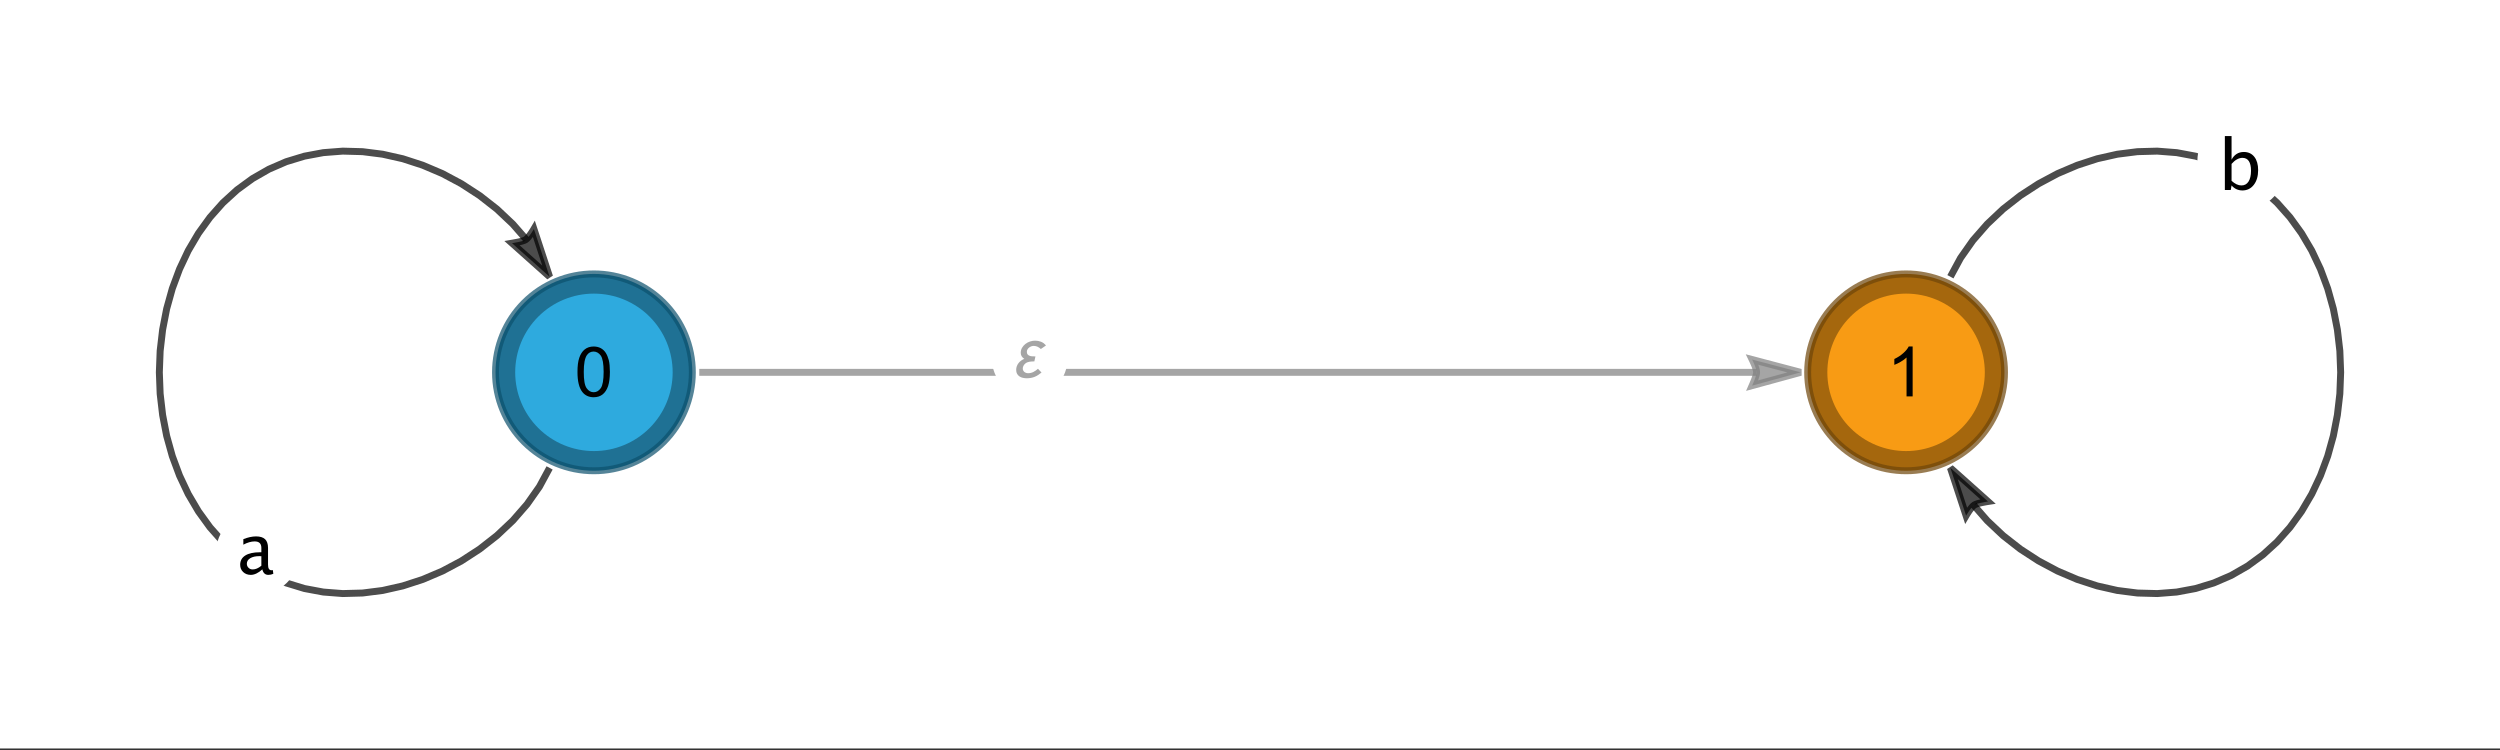 <?xml version="1.0" encoding="UTF-8"?>
<svg xmlns="http://www.w3.org/2000/svg" xmlns:xlink="http://www.w3.org/1999/xlink" width="360pt" height="108pt" viewBox="0 0 360 108" version="1.1">
<rect x="0" y="0" width="360" height="108" fill="#333333" stroke="none"/>
<defs>
<g>
<symbol overflow="visible" id="glyph0-0">
<path style="stroke:none;" d="M 1.25 0 L 1.25 -6.254 L 6.254 -6.254 L 6.254 0 Z M 1.566 -0.316 L 5.938 -0.316 L 5.938 -5.938 L 1.566 -5.938 Z M 1.566 -0.316 "/>
</symbol>
<symbol overflow="visible" id="glyph0-1">
<path style="stroke:none;" d="M 3.695 -0.676 C 3.117 -0.145 2.562 0.117 2.031 0.121 C 1.59 0.117 1.227 -0.016 0.938 -0.289 C 0.648 -0.562 0.504 -0.91 0.504 -1.332 C 0.504 -1.91 0.746 -2.355 1.234 -2.668 C 1.719 -2.977 2.418 -3.133 3.332 -3.137 L 3.555 -3.137 L 3.555 -3.773 C 3.551 -4.391 3.23 -4.699 2.594 -4.699 C 2.094 -4.699 1.551 -4.543 0.961 -4.23 L 0.961 -5.023 C 1.609 -5.285 2.219 -5.418 2.793 -5.422 C 3.379 -5.418 3.812 -5.285 4.094 -5.016 C 4.371 -4.746 4.512 -4.332 4.516 -3.773 L 4.516 -1.371 C 4.512 -0.82 4.68 -0.543 5.023 -0.547 C 5.062 -0.543 5.125 -0.551 5.211 -0.566 L 5.277 -0.035 C 5.059 0.066 4.816 0.117 4.555 0.121 C 4.102 0.117 3.816 -0.145 3.695 -0.676 Z M 3.555 -1.195 L 3.555 -2.57 L 3.246 -2.578 C 2.711 -2.578 2.277 -2.477 1.953 -2.281 C 1.625 -2.078 1.465 -1.816 1.465 -1.488 C 1.465 -1.258 1.543 -1.062 1.707 -0.902 C 1.867 -0.742 2.066 -0.66 2.305 -0.664 C 2.703 -0.66 3.121 -0.84 3.555 -1.195 Z M 3.555 -1.195 "/>
</symbol>
<symbol overflow="visible" id="glyph0-2">
<path style="stroke:none;" d="M 0.961 0.059 L 0.961 -7.711 L 1.926 -7.711 L 1.926 -4.309 C 2.316 -5.047 2.906 -5.418 3.695 -5.422 C 4.332 -5.418 4.836 -5.188 5.203 -4.723 C 5.57 -4.254 5.754 -3.617 5.754 -2.812 C 5.754 -1.934 5.543 -1.223 5.129 -0.688 C 4.711 -0.148 4.168 0.117 3.492 0.121 C 2.863 0.117 2.34 -0.121 1.926 -0.602 L 1.809 0.059 Z M 1.926 -1.266 C 2.418 -0.82 2.891 -0.598 3.34 -0.602 C 3.781 -0.598 4.121 -0.781 4.363 -1.152 C 4.602 -1.52 4.723 -2.039 4.727 -2.711 C 4.723 -3.949 4.312 -4.57 3.496 -4.574 C 2.957 -4.57 2.434 -4.281 1.926 -3.703 Z M 1.926 -1.266 "/>
</symbol>
<symbol overflow="visible" id="glyph1-0">
<path style="stroke:none;" d="M 0.625 0 L 0.625 -8 L 4.375 -8 L 4.375 0 Z M 1.25 -0.625 L 3.75 -0.625 L 3.75 -7.375 L 1.25 -7.375 Z M 1.25 -0.625 "/>
</symbol>
<symbol overflow="visible" id="glyph1-1">
<path style="stroke:none;" d="M 4.84 -4.602 L 4.102 -4.094 C 3.965 -4.223 3.809 -4.332 3.633 -4.418 C 3.457 -4.5 3.27 -4.539 3.078 -4.543 C 2.957 -4.539 2.84 -4.52 2.727 -4.477 C 2.605 -4.434 2.5 -4.371 2.406 -4.297 C 2.309 -4.219 2.23 -4.129 2.172 -4.027 C 2.113 -3.918 2.086 -3.805 2.086 -3.684 C 2.086 -3.516 2.125 -3.391 2.203 -3.305 C 2.281 -3.219 2.379 -3.152 2.496 -3.113 C 2.613 -3.066 2.742 -3.043 2.887 -3.039 C 3.023 -3.031 3.152 -3.027 3.277 -3.031 L 3.324 -3.031 L 3.168 -2.309 C 3.066 -2.309 2.961 -2.305 2.848 -2.301 C 2.734 -2.297 2.621 -2.285 2.512 -2.27 C 2.398 -2.25 2.293 -2.223 2.191 -2.188 C 2.086 -2.148 1.992 -2.102 1.914 -2.043 C 1.793 -1.953 1.695 -1.84 1.617 -1.707 C 1.539 -1.57 1.5 -1.43 1.5 -1.285 C 1.5 -1.176 1.52 -1.082 1.562 -1.004 C 1.602 -0.918 1.656 -0.848 1.73 -0.789 C 1.801 -0.73 1.883 -0.688 1.977 -0.656 C 2.062 -0.625 2.16 -0.609 2.262 -0.609 C 2.535 -0.609 2.789 -0.668 3.031 -0.789 C 3.27 -0.91 3.488 -1.062 3.688 -1.25 L 4.199 -0.707 C 4.035 -0.57 3.875 -0.453 3.715 -0.352 C 3.555 -0.246 3.387 -0.156 3.219 -0.09 C 3.047 -0.02 2.871 0.027 2.684 0.066 C 2.496 0.098 2.297 0.117 2.086 0.121 C 1.891 0.117 1.699 0.098 1.52 0.059 C 1.332 0.02 1.172 -0.047 1.031 -0.145 C 0.887 -0.238 0.77 -0.363 0.684 -0.516 C 0.594 -0.664 0.551 -0.848 0.551 -1.074 C 0.551 -1.262 0.578 -1.441 0.637 -1.605 C 0.695 -1.77 0.777 -1.918 0.883 -2.055 C 0.984 -2.188 1.105 -2.309 1.25 -2.414 C 1.391 -2.52 1.547 -2.605 1.719 -2.68 C 1.562 -2.773 1.441 -2.895 1.348 -3.039 C 1.254 -3.184 1.207 -3.348 1.207 -3.535 C 1.207 -3.801 1.266 -4.043 1.391 -4.262 C 1.512 -4.473 1.672 -4.66 1.871 -4.816 C 2.066 -4.973 2.289 -5.09 2.539 -5.172 C 2.781 -5.254 3.027 -5.297 3.277 -5.297 C 3.422 -5.297 3.57 -5.281 3.723 -5.258 C 3.867 -5.227 4.008 -5.188 4.145 -5.133 C 4.277 -5.078 4.406 -5.004 4.523 -4.918 C 4.641 -4.824 4.746 -4.719 4.84 -4.602 Z M 4.84 -4.602 "/>
</symbol>
<symbol overflow="visible" id="glyph2-0">
<path style="stroke:none;" d="M 1.25 0 L 1.25 -6.25 L 6.25 -6.25 L 6.25 0 Z M 1.406 -0.156 L 6.094 -0.156 L 6.094 -6.094 L 1.406 -6.094 Z M 1.406 -0.156 "/>
</symbol>
<symbol overflow="visible" id="glyph2-1">
<path style="stroke:none;" d="M 0.414 -3.531 C 0.41 -4.375 0.496 -5.055 0.676 -5.574 C 0.848 -6.086 1.109 -6.484 1.453 -6.766 C 1.797 -7.043 2.227 -7.184 2.75 -7.188 C 3.129 -7.184 3.465 -7.105 3.758 -6.953 C 4.047 -6.797 4.289 -6.574 4.477 -6.285 C 4.664 -5.992 4.812 -5.637 4.922 -5.223 C 5.027 -4.801 5.078 -4.238 5.082 -3.531 C 5.078 -2.688 4.992 -2.008 4.824 -1.496 C 4.648 -0.977 4.391 -0.578 4.051 -0.301 C 3.703 -0.02 3.27 0.117 2.75 0.121 C 2.055 0.117 1.516 -0.129 1.125 -0.621 C 0.648 -1.215 0.41 -2.184 0.414 -3.531 Z M 1.32 -3.531 C 1.316 -2.355 1.453 -1.574 1.73 -1.184 C 2.004 -0.793 2.344 -0.598 2.75 -0.602 C 3.148 -0.598 3.488 -0.793 3.766 -1.188 C 4.039 -1.574 4.176 -2.355 4.18 -3.531 C 4.176 -4.707 4.039 -5.488 3.766 -5.879 C 3.488 -6.262 3.145 -6.457 2.738 -6.461 C 2.332 -6.457 2.012 -6.285 1.773 -5.949 C 1.469 -5.508 1.316 -4.703 1.32 -3.531 Z M 1.32 -3.531 "/>
</symbol>
<symbol overflow="visible" id="glyph2-2">
<path style="stroke:none;" d="M 3.727 0 L 2.848 0 L 2.848 -5.602 C 2.637 -5.398 2.359 -5.195 2.016 -4.992 C 1.672 -4.789 1.363 -4.637 1.09 -4.543 L 1.09 -5.391 C 1.582 -5.621 2.012 -5.898 2.379 -6.23 C 2.746 -6.555 3.004 -6.875 3.16 -7.188 L 3.727 -7.188 Z M 3.727 0 "/>
</symbol>
</g>
</defs>
<g id="surface21">
<path style="fill-rule:nonzero;fill:rgb(99.998%,99.998%,99.998%);fill-opacity:1;stroke-width:1;stroke-linecap:square;stroke-linejoin:miter;stroke:rgb(99.998%,99.998%,99.998%);stroke-opacity:1;stroke-miterlimit:10;" d="M 0 51.048 L 360 51.048 L 360 -56.233 L 0 -56.233 Z M 0 51.048 " transform="matrix(1,0,0,1,0,56.233)"/>
<path style="fill:none;stroke-width:1;stroke-linecap:butt;stroke-linejoin:miter;stroke:rgb(0%,0%,0%);stroke-opacity:0.7;stroke-miterlimit:3.25;" d="M 79.141 67.379 L 77.676 70.086 L 75.891 72.621 L 73.836 74.977 L 71.551 77.129 L 69.074 79.066 L 66.445 80.773 L 63.703 82.234 L 60.875 83.438 L 58 84.371 L 55.102 85.027 L 52.211 85.395 L 49.355 85.473 L 46.555 85.254 L 43.836 84.746 L 41.215 83.945 L 38.719 82.867 L 36.355 81.512 L 34.145 79.895 L 32.102 78.031 L 30.242 75.938 L 28.574 73.637 L 27.105 71.141 L 25.852 68.484 L 24.812 65.684 L 24 62.77 L 23.418 59.766 L 23.062 56.707 L 22.945 53.617 L 23.062 50.527 L 23.418 47.469 L 24 44.465 L 24.812 41.551 L 25.852 38.75 L 27.105 36.09 L 28.574 33.598 L 30.242 31.293 L 32.102 29.199 L 34.145 27.336 L 36.355 25.723 L 38.719 24.367 L 41.215 23.285 L 43.836 22.488 L 46.555 21.98 L 49.355 21.762 L 52.211 21.84 L 55.102 22.207 L 58 22.859 L 60.875 23.793 L 63.703 24.996 L 66.445 26.461 L 69.074 28.168 L 71.551 30.105 L 73.836 32.258 L 75.777 34.48 "/>
<path style="fill-rule:nonzero;fill:rgb(0%,0%,0%);fill-opacity:0.7;stroke-width:1;stroke-linecap:square;stroke-linejoin:miter;stroke:rgb(0%,0%,0%);stroke-opacity:0.7;stroke-miterlimit:3.25;" d="M 76.883 32.977 L 76.766 33.176 L 76.465 33.637 L 76.273 33.902 L 76.074 34.156 L 75.875 34.367 L 75.688 34.52 L 75.492 34.617 L 75.219 34.707 L 74.898 34.793 L 74.566 34.867 L 73.98 34.977 L 73.73 35.02 L 79.141 39.852 Z M 76.883 32.977 "/>
<path style=" stroke:none;fill-rule:evenodd;fill:rgb(99.998%,99.998%,99.998%);fill-opacity:1;" d="M 37.082 73.664 C 35.488 73.664 33.965 74.293 32.84 75.422 C 31.715 76.547 31.082 78.07 31.082 79.664 C 31.082 81.254 31.715 82.781 32.84 83.906 C 33.965 85.031 35.488 85.664 37.082 85.664 C 38.672 85.664 40.199 85.031 41.324 83.906 C 42.449 82.781 43.082 81.254 43.082 79.664 C 43.082 78.07 42.449 76.547 41.324 75.422 C 40.199 74.293 38.672 73.664 37.082 73.664 Z M 37.082 73.664 "/>
<g style="fill:rgb(0%,0%,0%);fill-opacity:1;">
  <use xlink:href="#glyph0-1" x="34.081" y="82.663"/>
</g>
<path style="fill:none;stroke-width:1;stroke-linecap:butt;stroke-linejoin:miter;stroke:rgb(50%,50%,50%);stroke-opacity:0.7;stroke-miterlimit:3.25;" d="M 100.695 53.617 L 252.949 53.617 "/>
<path style="fill-rule:nonzero;fill:rgb(50%,50%,50%);fill-opacity:0.7;stroke-width:1;stroke-linecap:square;stroke-linejoin:miter;stroke:rgb(50%,50%,50%);stroke-opacity:0.7;stroke-miterlimit:3.25;" d="M 252.305 51.773 L 252.406 51.984 L 252.633 52.488 L 252.75 52.789 L 252.852 53.094 L 252.926 53.379 L 252.949 53.617 L 252.926 53.832 L 252.852 54.113 L 252.75 54.43 L 252.633 54.75 L 252.406 55.297 L 252.305 55.531 L 259.305 53.617 Z M 252.305 51.773 "/>
<path style=" stroke:none;fill-rule:evenodd;fill:rgb(99.998%,99.998%,99.998%);fill-opacity:1;" d="M 148.277 45.352 C 146.82 45.352 145.422 45.984 144.391 47.109 C 143.359 48.234 142.777 49.762 142.777 51.352 C 142.777 52.941 143.359 54.469 144.391 55.594 C 145.422 56.719 146.82 57.352 148.277 57.352 C 149.738 57.352 151.137 56.719 152.168 55.594 C 153.199 54.469 153.777 52.941 153.777 51.352 C 153.777 49.762 153.199 48.234 152.168 47.109 C 151.137 45.984 149.738 45.352 148.277 45.352 Z M 148.277 45.352 "/>
<g style="fill:rgb(50%,50%,50%);fill-opacity:0.7;">
  <use xlink:href="#glyph1-1" x="145.779" y="54.351"/>
</g>
<path style="fill:none;stroke-width:1;stroke-linecap:butt;stroke-linejoin:miter;stroke:rgb(0%,0%,0%);stroke-opacity:0.7;stroke-miterlimit:3.25;" d="M 280.859 39.852 L 282.324 37.148 L 284.109 34.609 L 286.164 32.258 L 288.449 30.105 L 290.926 28.168 L 293.555 26.461 L 296.297 24.996 L 299.125 23.793 L 302 22.859 L 304.898 22.207 L 307.789 21.84 L 310.645 21.762 L 313.445 21.98 L 316.164 22.488 L 318.785 23.285 L 321.281 24.367 L 323.645 25.723 L 325.855 27.336 L 327.898 29.199 L 329.758 31.293 L 331.426 33.598 L 332.895 36.09 L 334.148 38.75 L 335.188 41.551 L 336 44.465 L 336.582 47.469 L 336.938 50.527 L 337.055 53.617 L 336.938 56.707 L 336.582 59.766 L 336 62.77 L 335.188 65.684 L 334.148 68.484 L 332.895 71.141 L 331.426 73.637 L 329.758 75.938 L 327.898 78.031 L 325.855 79.895 L 323.645 81.512 L 321.281 82.867 L 318.785 83.945 L 316.164 84.746 L 313.445 85.254 L 310.645 85.473 L 307.789 85.395 L 304.898 85.027 L 302 84.371 L 299.125 83.438 L 296.297 82.234 L 293.555 80.773 L 290.926 79.066 L 288.449 77.129 L 286.164 74.977 L 284.223 72.754 "/>
<path style="fill-rule:nonzero;fill:rgb(0%,0%,0%);fill-opacity:0.7;stroke-width:1;stroke-linecap:square;stroke-linejoin:miter;stroke:rgb(0%,0%,0%);stroke-opacity:0.7;stroke-miterlimit:3.25;" d="M 283.117 74.258 L 283.234 74.059 L 283.535 73.594 L 283.727 73.332 L 283.926 73.078 L 284.125 72.863 L 284.312 72.715 L 284.508 72.617 L 284.781 72.523 L 285.102 72.441 L 285.434 72.367 L 286.02 72.254 L 286.27 72.215 L 280.859 67.379 Z M 283.117 74.258 "/>
<path style=" stroke:none;fill-rule:evenodd;fill:rgb(99.998%,99.998%,99.998%);fill-opacity:1;" d="M 322.918 16.305 C 321.195 16.305 319.543 17.043 318.324 18.355 C 317.105 19.668 316.418 21.449 316.418 23.305 C 316.418 25.16 317.105 26.941 318.324 28.254 C 319.543 29.566 321.195 30.305 322.918 30.305 C 324.645 30.305 326.297 29.566 327.516 28.254 C 328.734 26.941 329.418 25.16 329.418 23.305 C 329.418 21.449 328.734 19.668 327.516 18.355 C 326.297 17.043 324.645 16.305 322.918 16.305 Z M 322.918 16.305 "/>
<g style="fill:rgb(0%,0%,0%);fill-opacity:1;">
  <use xlink:href="#glyph0-2" x="319.419" y="27.305"/>
</g>
<path style="fill-rule:evenodd;fill:rgb(12.125%,44.443%,57.985%);fill-opacity:1;stroke-width:1;stroke-linecap:square;stroke-linejoin:miter;stroke:rgb(4.549%,31.479%,42.766%);stroke-opacity:0.7;stroke-miterlimit:3.25;" d="M 99.695 53.617 C 99.695 49.859 98.203 46.254 95.547 43.598 C 92.887 40.938 89.285 39.445 85.523 39.445 C 81.766 39.445 78.164 40.938 75.504 43.598 C 72.848 46.254 71.355 49.859 71.355 53.617 C 71.355 57.375 72.848 60.98 75.504 63.637 C 78.164 66.293 81.766 67.789 85.523 67.789 C 89.285 67.789 92.887 66.293 95.547 63.637 C 98.203 60.98 99.695 57.375 99.695 53.617 Z M 99.695 53.617 "/>
<path style=" stroke:none;fill-rule:evenodd;fill:rgb(18.185%,66.663%,86.978%);fill-opacity:1;" d="M 96.863 53.617 C 96.863 50.609 95.668 47.727 93.543 45.602 C 91.414 43.473 88.531 42.281 85.523 42.281 C 82.52 42.281 79.633 43.473 77.508 45.602 C 75.383 47.727 74.188 50.609 74.188 53.617 C 74.188 56.625 75.383 59.508 77.508 61.633 C 79.633 63.758 82.52 64.953 85.523 64.953 C 88.531 64.953 91.414 63.758 93.543 61.633 C 95.668 59.508 96.863 56.625 96.863 53.617 Z M 96.863 53.617 "/>
<g style="fill:rgb(0%,0%,0%);fill-opacity:1;">
  <use xlink:href="#glyph2-1" x="82.744" y="57.083"/>
</g>
<path style="fill-rule:evenodd;fill:rgb(64.665%,40.399%,5.4%);fill-opacity:1;stroke-width:1;stroke-linecap:square;stroke-linejoin:miter;stroke:rgb(43.111%,26.933%,3.6%);stroke-opacity:0.7;stroke-miterlimit:3.25;" d="M 288.645 53.617 C 288.645 49.859 287.152 46.254 284.496 43.598 C 281.836 40.938 278.234 39.445 274.477 39.445 C 270.715 39.445 267.113 40.938 264.453 43.598 C 261.797 46.254 260.305 49.859 260.305 53.617 C 260.305 57.375 261.797 60.98 264.453 63.637 C 267.113 66.293 270.715 67.789 274.477 67.789 C 278.234 67.789 281.836 66.293 284.496 63.637 C 287.152 60.98 288.645 57.375 288.645 53.617 Z M 288.645 53.617 "/>
<path style=" stroke:none;fill-rule:evenodd;fill:rgb(96.999%,60.599%,8.099%);fill-opacity:1;" d="M 285.812 53.617 C 285.812 50.609 284.617 47.727 282.492 45.602 C 280.367 43.473 277.48 42.281 274.477 42.281 C 271.469 42.281 268.586 43.473 266.457 45.602 C 264.332 47.727 263.137 50.609 263.137 53.617 C 263.137 56.625 264.332 59.508 266.457 61.633 C 268.586 63.758 271.469 64.953 274.477 64.953 C 277.48 64.953 280.367 63.758 282.492 61.633 C 284.617 59.508 285.812 56.625 285.812 53.617 Z M 285.812 53.617 "/>
<g style="fill:rgb(0%,0%,0%);fill-opacity:1;">
  <use xlink:href="#glyph2-2" x="271.694" y="57.083"/>
</g>
</g>
</svg>
